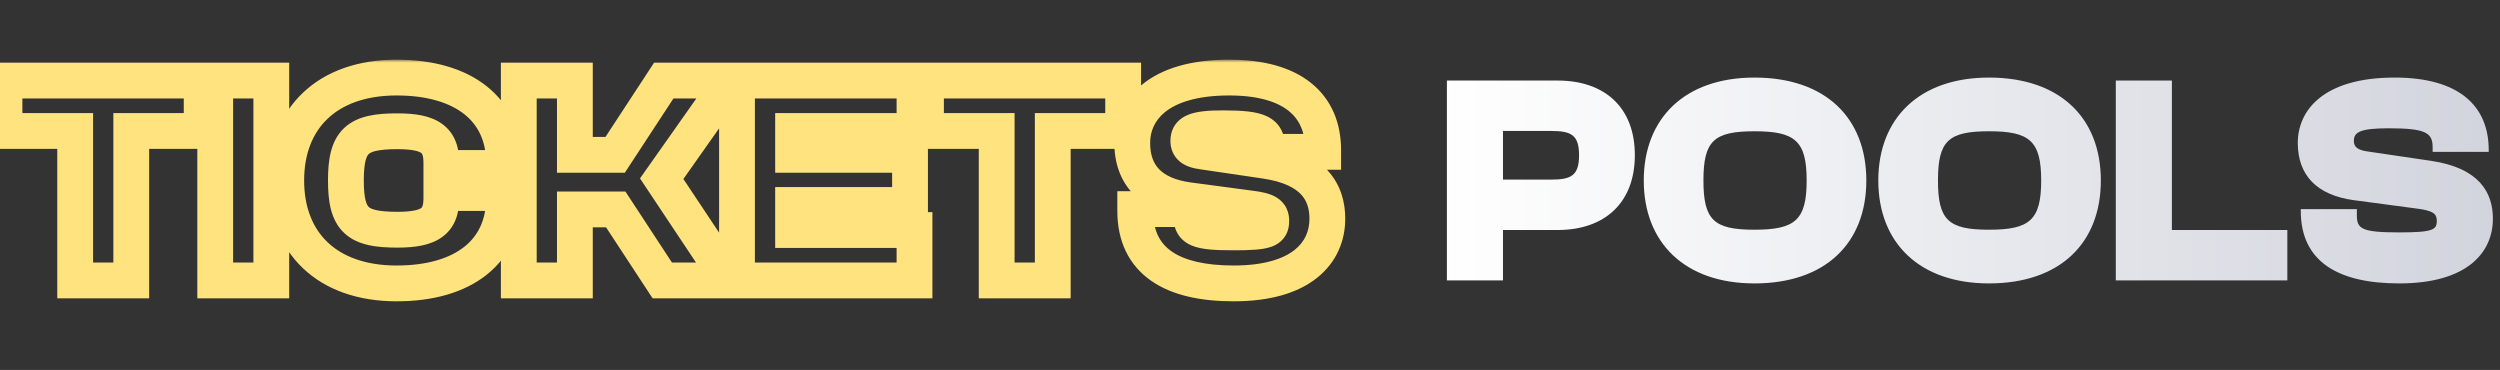 <svg width="419" height="62" viewBox="0 0 419 62" fill="none" xmlns="http://www.w3.org/2000/svg">
<rect x="0" y="0" width="419" height="62" fill="#333333" stroke="none"/>
<mask id="path-1-outside-1_1_74" maskUnits="userSpaceOnUse" x="-3" y="10" width="229" height="41" fill="black">
<rect fill="white" x="-3" y="10" width="229" height="41"/>
<path d="M22 47H12.6V21.95H0.75V13.5H33.8V21.95H22V47ZM45.47 47H36.07V13.5H45.47V47ZM66.473 47.5C54.823 47.5 47.973 40.7 47.973 30.25C47.973 19.8 54.823 13 66.473 13C77.723 13 84.473 18.35 84.473 27.3V28.15H73.973V27.3C73.973 23.5 72.173 22 66.623 22C59.823 22 57.973 23.6 57.973 30.25C57.973 36.9 59.823 38.5 66.623 38.5C72.173 38.5 73.973 37 73.973 33.2V32.35H84.473V33.2C84.473 42.15 77.723 47.5 66.473 47.5ZM96.349 47H86.949V13.5H96.349V25.95H103.099L111.249 13.5H122.499L110.899 29.95L122.249 47H110.999L103.199 35.1H96.349V47ZM153.271 47H123.521V13.5H153.271V21.95H132.921V25.95H152.521V34.35H132.921V38.55H153.271V47ZM176.443 47H167.043V21.95H155.193V13.5H188.243V21.95H176.443V47ZM206.764 47.5C196.514 47.5 190.264 43.85 190.264 35.35V35.05H199.664V36.1C199.664 38.35 200.464 38.95 206.764 38.95C212.464 38.95 213.064 38.5 213.064 37C213.064 35.8 212.414 35.3 209.664 34.95L199.164 33.55C192.914 32.7 189.764 29.35 189.764 23.95C189.764 18.6 193.914 13 206.014 13C216.664 13 221.764 17.65 221.764 25.15V25.45H212.364V24.7C212.364 22.3 211.314 21.5 205.014 21.5C200.214 21.5 199.164 22.15 199.164 23.6C199.164 24.65 199.764 25.15 201.564 25.4L212.064 26.95C220.264 28.15 222.464 32.35 222.464 36.65C222.464 42.4 218.064 47.5 206.764 47.5Z"/>
</mask>
<path d="M22 47V50H25V47H22ZM12.6 47H9.6V50H12.6V47ZM12.6 21.95H15.6V18.95H12.6V21.95ZM0.75 21.95H-2.25V24.95H0.75V21.95ZM0.75 13.5V10.5H-2.25V13.5H0.75ZM33.8 13.5H36.8V10.5H33.8V13.5ZM33.8 21.95V24.95H36.8V21.95H33.8ZM22 21.95V18.95H19V21.95H22ZM22 44H12.6V50H22V44ZM15.6 47V21.95H9.6V47H15.6ZM12.6 18.95H0.75V24.95H12.6V18.95ZM3.75 21.95V13.5H-2.25V21.95H3.75ZM0.75 16.5H33.8V10.5H0.75V16.5ZM30.8 13.5V21.95H36.8V13.5H30.8ZM33.8 18.95H22V24.95H33.8V18.95ZM19 21.95V47H25V21.95H19ZM45.47 47V50H48.47V47H45.47ZM36.07 47H33.07V50H36.07V47ZM36.07 13.5V10.5H33.07V13.5H36.07ZM45.47 13.5H48.47V10.5H45.47V13.5ZM45.47 44H36.07V50H45.47V44ZM39.07 47V13.5H33.07V47H39.07ZM36.07 16.5H45.47V10.5H36.07V16.5ZM42.47 13.5V47H48.47V13.5H42.47ZM84.473 28.15V31.15H87.473V28.15H84.473ZM73.973 28.15H70.973V31.15H73.973V28.15ZM73.973 32.35V29.35H70.973V32.35H73.973ZM84.473 32.35H87.473V29.35H84.473V32.35ZM66.473 44.5C61.226 44.5 57.406 42.977 54.919 40.617C52.447 38.273 50.973 34.801 50.973 30.25H44.973C44.973 36.149 46.923 41.302 50.789 44.97C54.639 48.623 60.069 50.5 66.473 50.5V44.5ZM50.973 30.25C50.973 25.699 52.447 22.227 54.919 19.883C57.406 17.523 61.226 16 66.473 16V10C60.069 10 54.639 11.877 50.789 15.53C46.923 19.198 44.973 24.351 44.973 30.25H50.973ZM66.473 16C71.665 16 75.427 17.239 77.826 19.143C80.137 20.978 81.473 23.653 81.473 27.3H87.473C87.473 21.997 85.433 17.522 81.557 14.444C77.768 11.436 72.531 10 66.473 10V16ZM81.473 27.3V28.15H87.473V27.3H81.473ZM84.473 25.15H73.973V31.15H84.473V25.15ZM76.973 28.15V27.3H70.973V28.15H76.973ZM76.973 27.3C76.973 24.964 76.408 22.482 74.168 20.817C72.194 19.349 69.492 19 66.623 19V25C69.303 25 70.277 25.401 70.59 25.633C70.637 25.668 70.973 25.836 70.973 27.3H76.973ZM66.623 19C63.258 19 59.954 19.324 57.695 21.443C55.373 23.622 54.973 26.898 54.973 30.25H60.973C60.973 26.952 61.498 26.103 61.8 25.819C62.166 25.476 63.187 25 66.623 25V19ZM54.973 30.25C54.973 33.602 55.373 36.878 57.695 39.057C59.954 41.176 63.258 41.5 66.623 41.5V35.5C63.187 35.5 62.166 35.024 61.8 34.681C61.498 34.397 60.973 33.548 60.973 30.25H54.973ZM66.623 41.5C69.492 41.5 72.194 41.151 74.168 39.683C76.408 38.018 76.973 35.536 76.973 33.2H70.973C70.973 34.664 70.637 34.832 70.59 34.867C70.277 35.099 69.303 35.5 66.623 35.5V41.5ZM76.973 33.2V32.35H70.973V33.2H76.973ZM73.973 35.35H84.473V29.35H73.973V35.35ZM81.473 32.35V33.2H87.473V32.35H81.473ZM81.473 33.2C81.473 36.847 80.137 39.522 77.826 41.357C75.427 43.261 71.665 44.5 66.473 44.5V50.5C72.531 50.5 77.768 49.064 81.557 46.056C85.433 42.978 87.473 38.503 87.473 33.2H81.473ZM96.349 47V50H99.349V47H96.349ZM86.949 47H83.949V50H86.949V47ZM86.949 13.5V10.5H83.949V13.5H86.949ZM96.349 13.5H99.349V10.5H96.349V13.5ZM96.349 25.95H93.349V28.95H96.349V25.95ZM103.099 25.95V28.95H104.721L105.609 27.593L103.099 25.95ZM111.249 13.5V10.5H109.627L108.739 11.857L111.249 13.5ZM122.499 13.5L124.951 15.229L128.286 10.5H122.499V13.5ZM110.899 29.95L108.447 28.221L107.263 29.901L108.402 31.612L110.899 29.95ZM122.249 47V50H127.85L124.746 45.338L122.249 47ZM110.999 47L108.49 48.645L109.379 50H110.999V47ZM103.199 35.1L105.708 33.455L104.82 32.1H103.199V35.1ZM96.349 35.1V32.1H93.349V35.1H96.349ZM96.349 44H86.949V50H96.349V44ZM89.949 47V13.5H83.949V47H89.949ZM86.949 16.5H96.349V10.5H86.949V16.5ZM93.349 13.5V25.95H99.349V13.5H93.349ZM96.349 28.95H103.099V22.95H96.349V28.95ZM105.609 27.593L113.759 15.143L108.739 11.857L100.589 24.307L105.609 27.593ZM111.249 16.5H122.499V10.5H111.249V16.5ZM120.047 11.771L108.447 28.221L113.351 31.679L124.951 15.229L120.047 11.771ZM108.402 31.612L119.752 48.662L124.746 45.338L113.396 28.288L108.402 31.612ZM122.249 44H110.999V50H122.249V44ZM113.508 45.355L105.708 33.455L100.69 36.745L108.49 48.645L113.508 45.355ZM103.199 32.1H96.349V38.1H103.199V32.1ZM93.349 35.1V47H99.349V35.1H93.349ZM153.271 47V50H156.271V47H153.271ZM123.521 47H120.521V50H123.521V47ZM123.521 13.5V10.5H120.521V13.5H123.521ZM153.271 13.5H156.271V10.5H153.271V13.5ZM153.271 21.95V24.95H156.271V21.95H153.271ZM132.921 21.95V18.95H129.921V21.95H132.921ZM132.921 25.95H129.921V28.95H132.921V25.95ZM152.521 25.95H155.521V22.95H152.521V25.95ZM152.521 34.35V37.35H155.521V34.35H152.521ZM132.921 34.35V31.35H129.921V34.35H132.921ZM132.921 38.55H129.921V41.55H132.921V38.55ZM153.271 38.55H156.271V35.55H153.271V38.55ZM153.271 44H123.521V50H153.271V44ZM126.521 47V13.5H120.521V47H126.521ZM123.521 16.5H153.271V10.5H123.521V16.5ZM150.271 13.5V21.95H156.271V13.5H150.271ZM153.271 18.95H132.921V24.95H153.271V18.95ZM129.921 21.95V25.95H135.921V21.95H129.921ZM132.921 28.95H152.521V22.95H132.921V28.95ZM149.521 25.95V34.35H155.521V25.95H149.521ZM152.521 31.35H132.921V37.35H152.521V31.35ZM129.921 34.35V38.55H135.921V34.35H129.921ZM132.921 41.55H153.271V35.55H132.921V41.55ZM150.271 38.55V47H156.271V38.55H150.271ZM176.443 47V50H179.443V47H176.443ZM167.043 47H164.043V50H167.043V47ZM167.043 21.95H170.043V18.95H167.043V21.95ZM155.193 21.95H152.193V24.95H155.193V21.95ZM155.193 13.5V10.5H152.193V13.5H155.193ZM188.243 13.5H191.243V10.5H188.243V13.5ZM188.243 21.95V24.95H191.243V21.95H188.243ZM176.443 21.95V18.95H173.443V21.95H176.443ZM176.443 44H167.043V50H176.443V44ZM170.043 47V21.95H164.043V47H170.043ZM167.043 18.95H155.193V24.95H167.043V18.95ZM158.193 21.95V13.5H152.193V21.95H158.193ZM155.193 16.5H188.243V10.5H155.193V16.5ZM185.243 13.5V21.95H191.243V13.5H185.243ZM188.243 18.95H176.443V24.95H188.243V18.95ZM173.443 21.95V47H179.443V21.95H173.443ZM190.264 35.05V32.05H187.264V35.05H190.264ZM199.664 35.05H202.664V32.05H199.664V35.05ZM209.664 34.95L209.267 37.924L209.276 37.925L209.285 37.926L209.664 34.95ZM199.164 33.55L198.759 36.523L198.767 36.524L199.164 33.55ZM221.764 25.45V28.45H224.764V25.45H221.764ZM212.364 25.45H209.364V28.45H212.364V25.45ZM201.564 25.4L202.002 22.432L201.989 22.43L201.976 22.428L201.564 25.4ZM212.064 26.95L211.626 29.918L211.629 29.918L212.064 26.95ZM206.764 44.5C201.907 44.5 198.5 43.62 196.381 42.148C194.453 40.809 193.264 38.757 193.264 35.35H187.264C187.264 40.443 189.199 44.466 192.959 47.077C196.528 49.555 201.37 50.5 206.764 50.5V44.5ZM193.264 35.35V35.05H187.264V35.35H193.264ZM190.264 38.05H199.664V32.05H190.264V38.05ZM196.664 35.05V36.1H202.664V35.05H196.664ZM196.664 36.1C196.664 36.761 196.706 37.769 197.167 38.76C197.701 39.907 198.607 40.662 199.651 41.118C200.58 41.524 201.645 41.706 202.712 41.808C203.816 41.913 205.159 41.95 206.764 41.95V35.95C205.218 35.95 204.099 35.912 203.281 35.835C202.426 35.753 202.109 35.645 202.052 35.62C202.048 35.618 202.148 35.661 202.28 35.783C202.422 35.913 202.534 36.072 202.607 36.229C202.721 36.475 202.664 36.564 202.664 36.1H196.664ZM206.764 41.95C208.214 41.95 209.41 41.922 210.382 41.847C211.318 41.776 212.235 41.65 213.037 41.371C213.9 41.071 214.864 40.508 215.483 39.431C216.037 38.466 216.064 37.488 216.064 37H210.064C210.064 37.262 210.015 36.903 210.279 36.444C210.425 36.19 210.613 35.994 210.795 35.86C210.96 35.738 211.076 35.7 211.066 35.704C211.005 35.725 210.703 35.805 209.924 35.865C209.18 35.922 208.163 35.95 206.764 35.95V41.95ZM216.064 37C216.064 36.449 215.993 35.709 215.634 34.947C215.254 34.137 214.662 33.539 213.993 33.118C212.863 32.406 211.393 32.146 210.042 31.974L209.285 37.926C209.913 38.006 210.332 38.084 210.61 38.155C210.9 38.23 210.909 38.266 210.796 38.195C210.729 38.152 210.621 38.073 210.504 37.946C210.384 37.816 210.281 37.663 210.204 37.499C210.053 37.178 210.064 36.951 210.064 37H216.064ZM210.06 31.976L199.56 30.576L198.767 36.524L209.267 37.924L210.06 31.976ZM199.568 30.577C196.871 30.211 195.232 29.357 194.274 28.369C193.356 27.421 192.764 26.042 192.764 23.95H186.764C186.764 27.258 187.746 30.254 189.966 32.544C192.145 34.793 195.206 36.039 198.759 36.523L199.568 30.577ZM192.764 23.95C192.764 22.091 193.459 20.244 195.241 18.799C197.083 17.305 200.388 16 206.014 16V10C199.539 10 194.72 11.495 191.461 14.139C188.143 16.831 186.764 20.459 186.764 23.95H192.764ZM206.014 16C210.961 16 214.125 17.088 216 18.599C217.773 20.027 218.764 22.132 218.764 25.15H224.764C224.764 20.668 223.204 16.698 219.765 13.927C216.427 11.237 211.717 10 206.014 10V16ZM218.764 25.15V25.45H224.764V25.15H218.764ZM221.764 22.45H212.364V28.45H221.764V22.45ZM215.364 25.45V24.7H209.364V25.45H215.364ZM215.364 24.7C215.364 23.937 215.291 22.907 214.809 21.895C214.273 20.773 213.392 19.992 212.341 19.491C211.381 19.035 210.282 18.81 209.161 18.682C208.012 18.551 206.635 18.5 205.014 18.5V24.5C206.542 24.5 207.659 24.549 208.479 24.643C209.327 24.74 209.671 24.866 209.761 24.909C209.786 24.92 209.724 24.894 209.63 24.805C209.53 24.71 209.448 24.594 209.394 24.48C209.305 24.293 209.364 24.263 209.364 24.7H215.364ZM205.014 18.5C202.638 18.5 200.637 18.638 199.178 19.219C198.357 19.547 197.498 20.092 196.893 21.017C196.293 21.933 196.164 22.886 196.164 23.6H202.164C202.164 23.589 202.166 23.917 201.912 24.304C201.654 24.698 201.358 24.81 201.399 24.793C201.472 24.764 201.751 24.677 202.397 24.607C203.022 24.539 203.87 24.5 205.014 24.5V18.5ZM196.164 23.6C196.164 24.793 196.56 26.181 197.863 27.181C198.891 27.968 200.157 28.233 201.151 28.372L201.976 22.428C201.626 22.38 201.431 22.331 201.339 22.302C201.245 22.272 201.344 22.289 201.514 22.419C201.714 22.573 201.917 22.811 202.046 23.115C202.163 23.389 202.164 23.586 202.164 23.6H196.164ZM201.126 28.368L211.626 29.918L212.502 23.982L202.002 22.432L201.126 28.368ZM211.629 29.918C215.295 30.455 217.156 31.593 218.116 32.652C219.055 33.688 219.464 35.014 219.464 36.65H225.464C225.464 33.986 224.773 31.062 222.561 28.623C220.371 26.207 217.033 24.645 212.498 23.982L211.629 29.918ZM219.464 36.65C219.464 38.703 218.711 40.513 216.986 41.881C215.183 43.312 212.007 44.5 206.764 44.5V50.5C212.82 50.5 217.494 49.138 220.716 46.581C224.016 43.962 225.464 40.347 225.464 36.65H219.464Z" fill="#FFE37E" mask="url(#path-1-outside-1_1_74)"/>
<path d="M251.9 47H242.5V13.5H261.05C269 13.5 274 18.05 274 26C274 33.95 269 38.55 261.05 38.55H251.9V47ZM260 21.95H251.9V30.1H260C263.3 30.1 264.65 29.45 264.65 26C264.65 22.6 263.3 21.95 260 21.95ZM294.046 47.5C282.396 47.5 275.496 40.7 275.496 30.25C275.496 19.8 282.396 13 294.046 13C305.996 13 312.796 19.8 312.796 30.25C312.796 40.7 305.996 47.5 294.046 47.5ZM294.046 38.5C300.846 38.5 302.796 36.9 302.796 30.25C302.796 23.6 300.846 22 294.046 22C287.246 22 285.496 23.6 285.496 30.25C285.496 36.9 287.246 38.5 294.046 38.5ZM333.353 47.5C321.703 47.5 314.803 40.7 314.803 30.25C314.803 19.8 321.703 13 333.353 13C345.303 13 352.103 19.8 352.103 30.25C352.103 40.7 345.303 47.5 333.353 47.5ZM333.353 38.5C340.153 38.5 342.103 36.9 342.103 30.25C342.103 23.6 340.153 22 333.353 22C326.553 22 324.803 23.6 324.803 30.25C324.803 36.9 326.553 38.5 333.353 38.5ZM383.359 47H354.609V13.5H364.009V38.55H383.359V47ZM402.109 47.5C391.859 47.5 385.609 43.85 385.609 35.35V35.05H395.009V36.1C395.009 38.35 395.809 38.95 402.109 38.95C407.809 38.95 408.409 38.5 408.409 37C408.409 35.8 407.759 35.3 405.009 34.95L394.509 33.55C388.259 32.7 385.109 29.35 385.109 23.95C385.109 18.6 389.259 13 401.359 13C412.009 13 417.109 17.65 417.109 25.15V25.45H407.709V24.7C407.709 22.3 406.659 21.5 400.359 21.5C395.559 21.5 394.509 22.15 394.509 23.6C394.509 24.65 395.109 25.15 396.909 25.4L407.409 26.95C415.609 28.15 417.809 32.35 417.809 36.65C417.809 42.4 413.409 47.5 402.109 47.5Z" fill="url(#paint0_linear_1_74)"/>
<defs>
<linearGradient id="paint0_linear_1_74" x1="241" y1="31" x2="419" y2="31" gradientUnits="userSpaceOnUse">
<stop stop-color="white"/>
<stop offset="1" stop-color="#D2D4DD"/>
</linearGradient>
</defs>
</svg>

